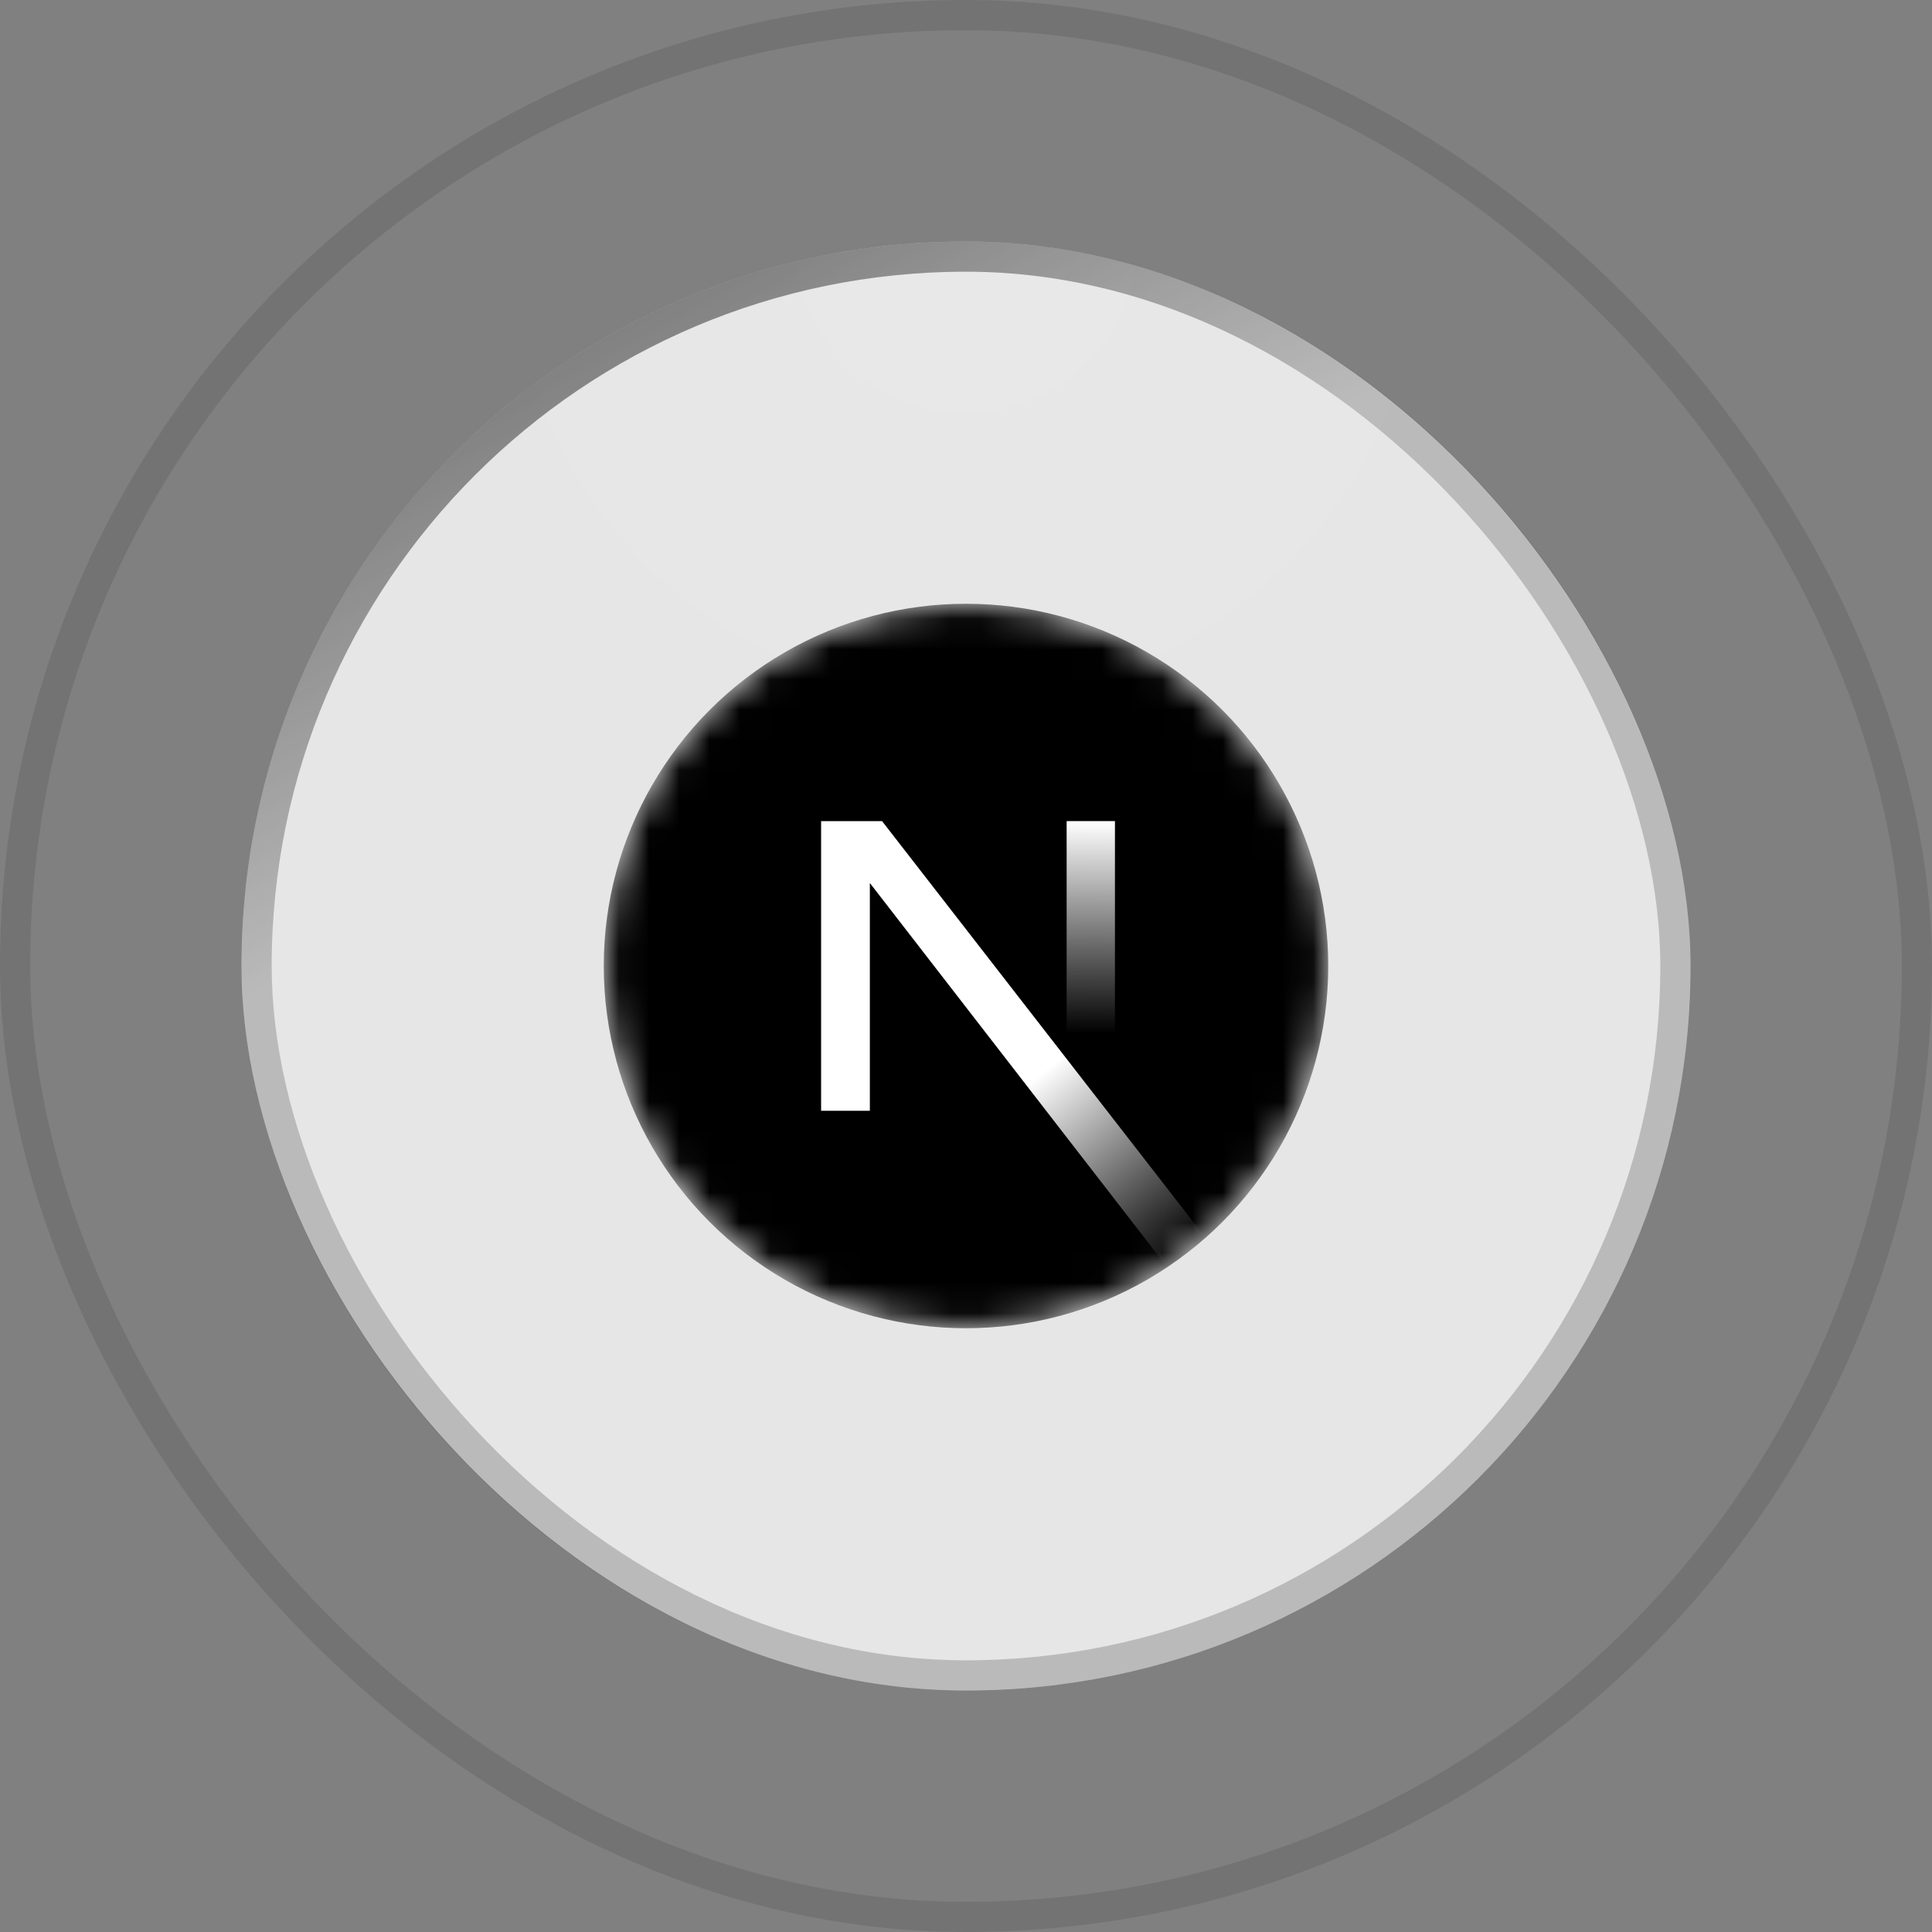 <svg xmlns="http://www.w3.org/2000/svg" width="64" height="64" fill="none" viewBox="0 0 64 64"><rect x="0" y="0" width="64" height="64" fill="#808080" stroke="none"/><rect width="48" height="48" x="8" y="8" fill="url(#paint0_radial_934_7415)" fill-opacity=".1" rx="24"/><rect width="48" height="48" x="8" y="8" fill="#fff" fill-opacity=".8" rx="24"/><mask id="mask0_934_7415" style="mask-type:alpha" width="24" height="24" x="20" y="20" maskUnits="userSpaceOnUse"><circle cx="32" cy="32" r="12" fill="#000"/></mask><g mask="url(#mask0_934_7415)"><circle cx="32" cy="32" r="12" fill="#000"/><path fill="url(#paint1_linear_934_7415)" d="M39.935 41.003L29.219 27.2H27.2V36.796H28.815V29.251L38.667 41.979C39.111 41.682 39.535 41.355 39.935 41.003Z"/><rect width="1.6" height="9.6" x="35.334" y="27.2" fill="url(#paint2_linear_934_7415)"/></g><rect width="47" height="47" x="8.5" y="8.5" stroke="#000" stroke-opacity=".05" rx="23.5"/><rect width="47" height="47" x="8.5" y="8.5" stroke="url(#paint3_radial_934_7415)" stroke-opacity=".15" rx="23.5"/><rect width="47" height="47" x="8.5" y="8.5" stroke="url(#paint4_linear_934_7415)" stroke-opacity=".5" rx="23.5"/><rect width="63" height="63" x=".5" y=".5" stroke="#000" stroke-opacity=".1" rx="31.5"/><defs><radialGradient id="paint0_radial_934_7415" cx="0" cy="0" r="1" gradientTransform="translate(31.834 8) rotate(89.605) scale(24.001 24.01)" gradientUnits="userSpaceOnUse"><stop stop-color="#fff"/><stop offset="1" stop-color="#fff" stop-opacity="0"/></radialGradient><linearGradient id="paint1_linear_934_7415" x1="34.533" x2="39.267" y1="35.533" y2="41.4" gradientUnits="userSpaceOnUse"><stop stop-color="#fff"/><stop offset="1" stop-color="#fff" stop-opacity="0"/></linearGradient><linearGradient id="paint2_linear_934_7415" x1="36.133" x2="36.107" y1="27.2" y2="34.25" gradientUnits="userSpaceOnUse"><stop stop-color="#fff"/><stop offset="1" stop-color="#fff" stop-opacity="0"/></linearGradient><radialGradient id="paint3_radial_934_7415" cx="0" cy="0" r="1" gradientTransform="translate(32 8) rotate(90) scale(61.714)" gradientUnits="userSpaceOnUse"><stop/><stop offset="1"/></radialGradient><linearGradient id="paint4_linear_934_7415" x1="8" x2="18.5" y1="8" y2="27.5" gradientUnits="userSpaceOnUse"><stop/><stop offset="1" stop-opacity="0"/></linearGradient></defs></svg>